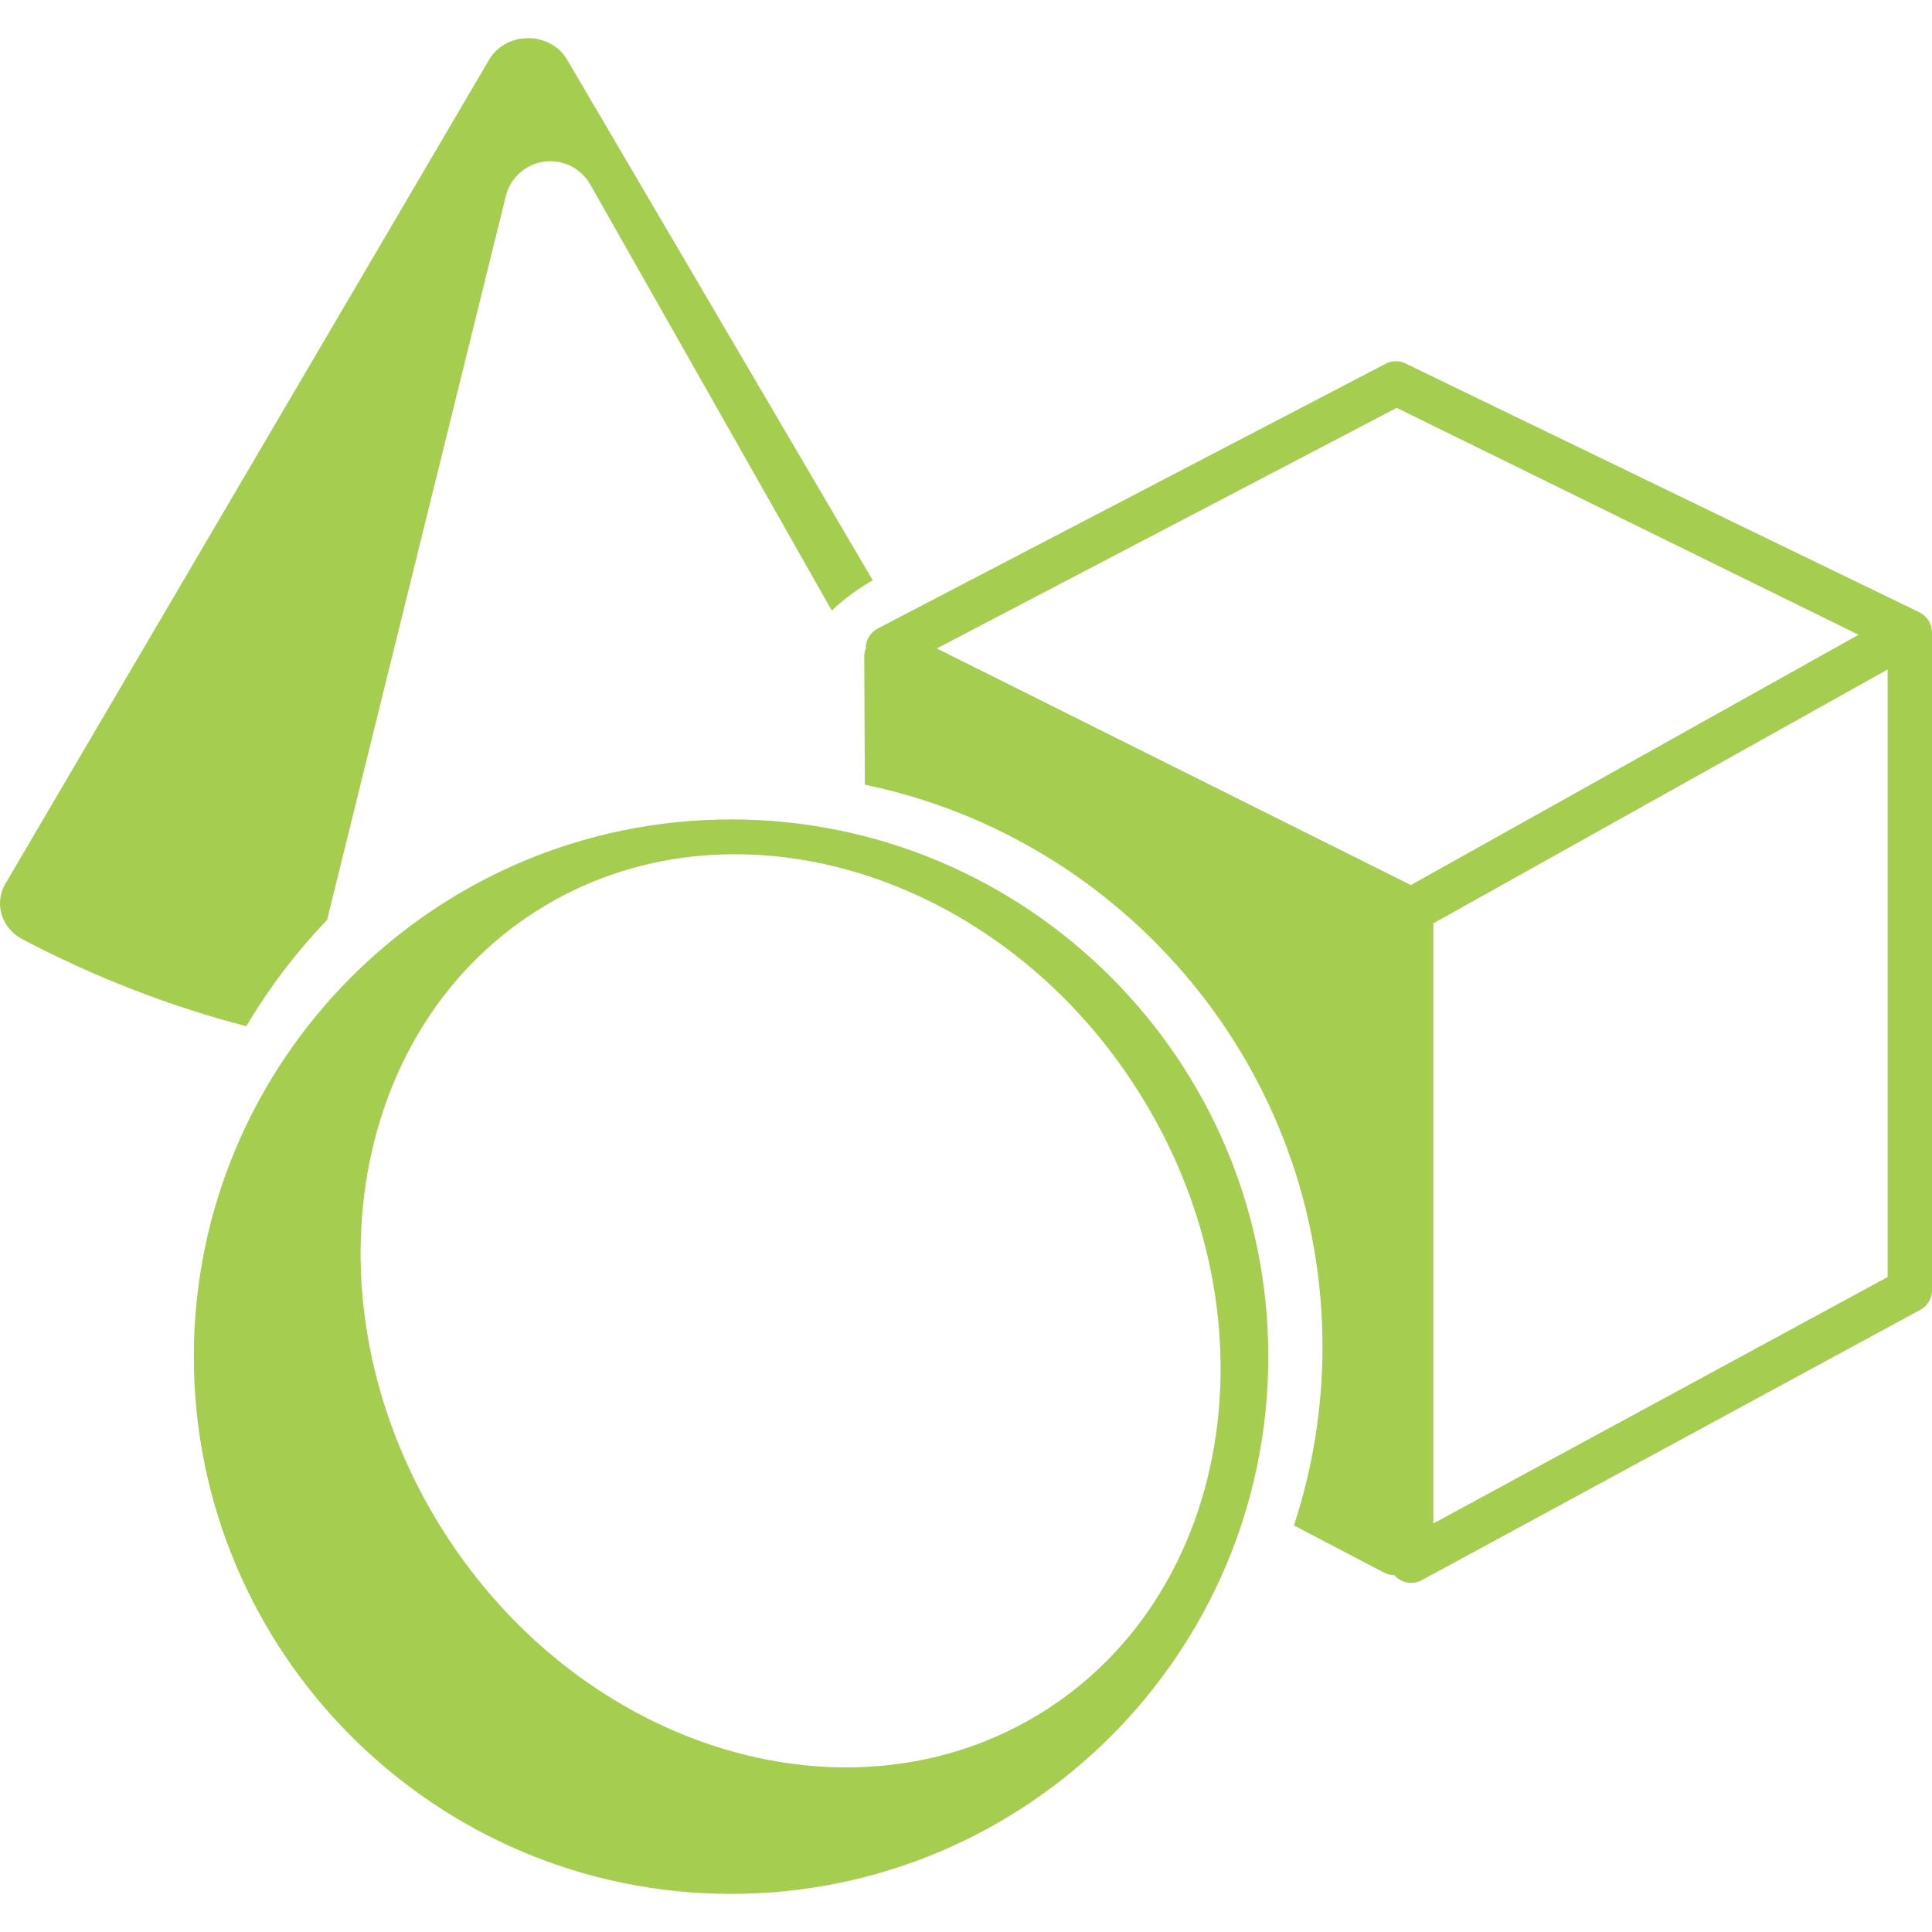 <?xml version="1.0"?>
<svg xmlns="http://www.w3.org/2000/svg" xmlns:xlink="http://www.w3.org/1999/xlink" version="1.1" id="Capa_1" x="0px" y="0px" width="512px" height="512px" viewBox="0 0 87.883 87.882" style="enable-background:new 0 0 87.883 87.882;" xml:space="preserve"><g><g>
	<path d="M8.817,61.71c0,13.476,10.962,24.438,24.438,24.438c13.475,0,24.437-10.963,24.437-24.438   c0-13.473-10.962-24.436-24.437-24.436C19.779,37.275,8.817,48.238,8.817,61.71z M24.396,41.441   c8.703-5.535,20.972-1.883,27.35,8.145c6.377,10.027,4.487,22.689-4.216,28.226c-8.702,5.535-20.972,1.883-27.35-8.146   C13.803,59.638,15.693,46.976,24.396,41.441z M0.247,40.195L22.252,2.711c0.352-0.602,1.031-0.977,1.771-0.977   c0.741,0,1.42,0.375,1.771,0.975l13.904,23.686c-0.666,0.385-1.305,0.846-1.861,1.377L26.834,8.363   c-0.428-0.727-1.252-1.127-2.089-1.008c-0.836,0.115-1.52,0.725-1.731,1.543l-8.137,32.949c-1.403,1.461-2.638,3.082-3.674,4.834   c-3.504-0.918-6.906-2.234-10.182-3.957c-0.475-0.25-0.814-0.658-0.954-1.148C-0.065,41.109,0,40.617,0.247,40.195z M60.157,61.269   c0,2.834-0.459,5.562-1.298,8.119l4.094,2.143c0.149,0.08,0.313,0.121,0.479,0.121h0.002c0.068,0.078,0.146,0.15,0.238,0.207   C63.832,71.953,64.01,72,64.189,72c0.165,0,0.33-0.037,0.479-0.119l22.686-12.303c0.326-0.176,0.529-0.518,0.529-0.887V28.759   c0-0.008-0.002-0.016-0.002-0.025c-0.002-0.006,0.002-0.014,0.002-0.021c-0.002-0.029-0.012-0.055-0.017-0.084   c-0.007-0.057-0.015-0.109-0.03-0.164c-0.012-0.037-0.028-0.068-0.043-0.105c-0.021-0.047-0.043-0.094-0.07-0.135   c-0.021-0.035-0.045-0.064-0.071-0.096c-0.03-0.039-0.063-0.076-0.103-0.111c-0.029-0.025-0.062-0.049-0.094-0.074   c-0.021-0.016-0.039-0.035-0.062-0.049c-0.021-0.012-0.047-0.018-0.07-0.031c-0.02-0.008-0.035-0.023-0.055-0.033L63.89,16.511   c-0.272-0.115-0.581-0.104-0.847,0.029L39.937,28.584c-0.339,0.172-0.554,0.518-0.555,0.896c0,0.006,0.002,0.012,0.002,0.018   c-0.042,0.111-0.072,0.23-0.071,0.354l0.027,5.842C51.209,38.15,60.157,48.683,60.157,61.269z M65.198,42.002l20.667-11.551v27.639   L65.198,69.3V42.002z M42.612,29.496l20.922-10.945l21.009,10.322L64.178,40.259L42.612,29.496z" data-original="#000000" class="active-path" data-old_color="#a5cd50" fill="#a5cd50"/>
</g></g> </svg>
